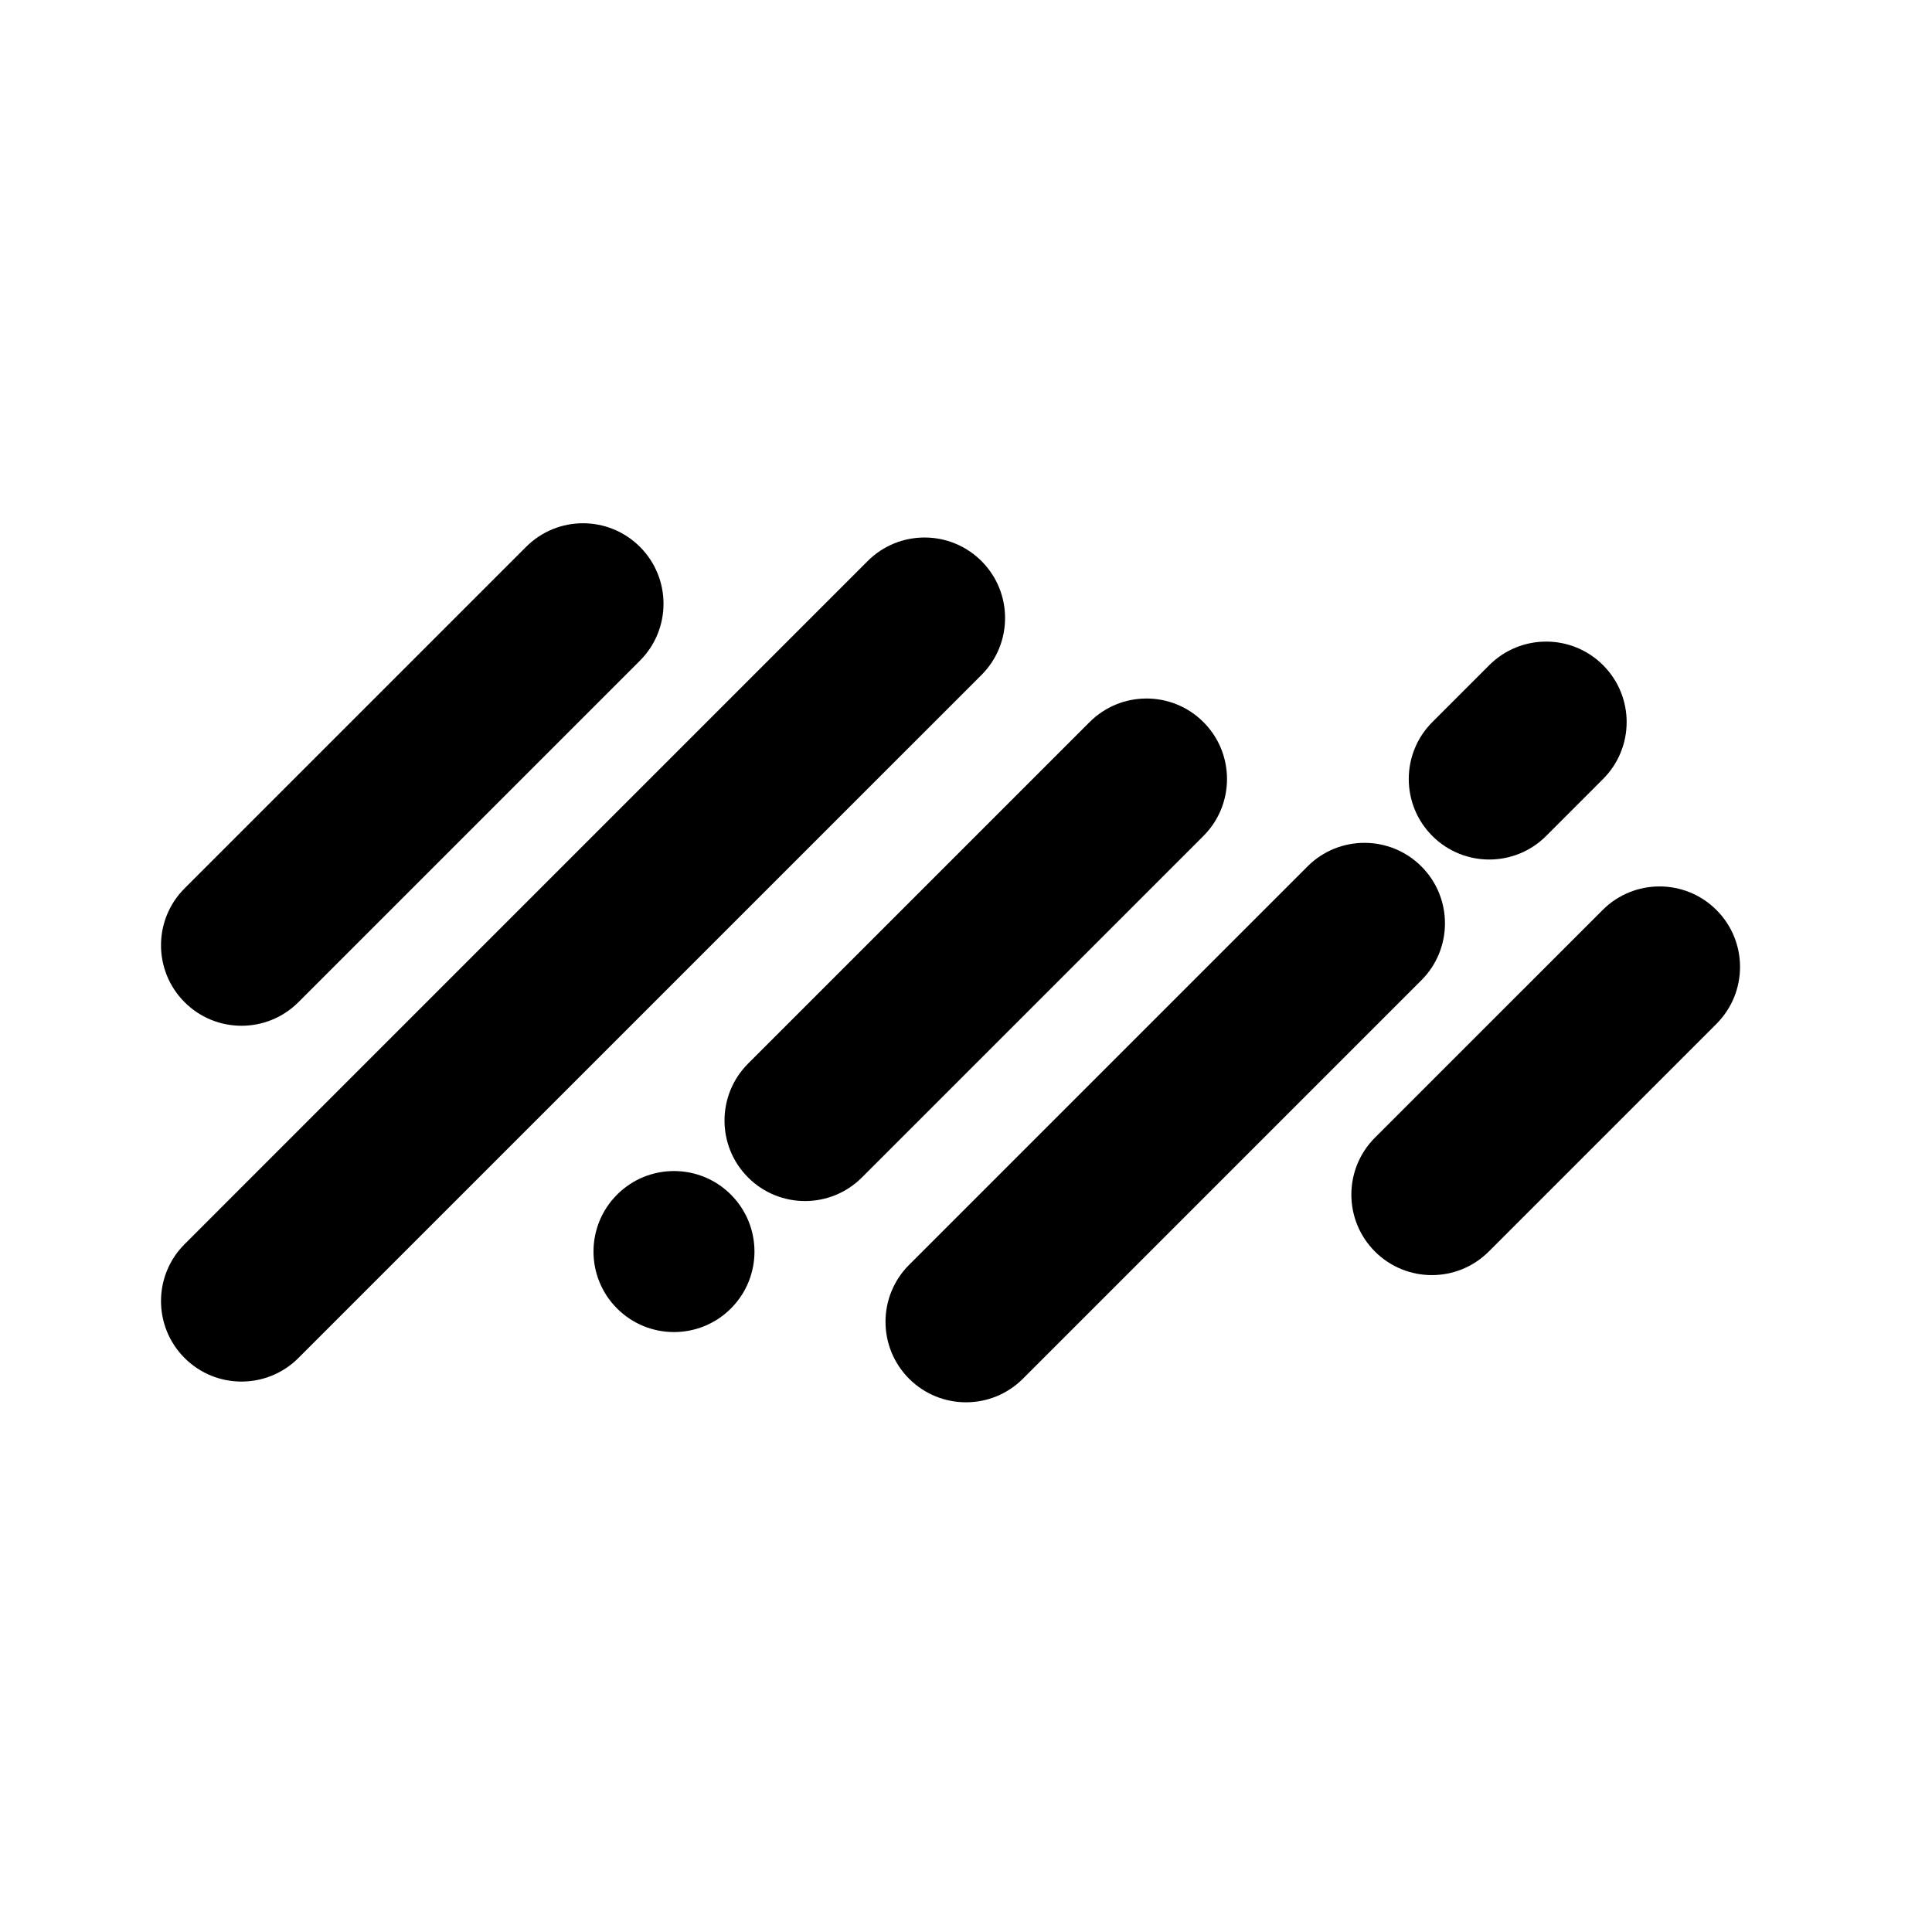 <svg width="48" height="48" viewBox="0 0 48 48" fill="none" xmlns="http://www.w3.org/2000/svg">
<path d="M4.586 24.899C3.805 24.118 3.805 22.852 4.586 22.071L13.071 13.586C13.852 12.805 15.118 12.805 15.899 13.586C16.68 14.367 16.68 15.633 15.899 16.414L7.414 24.899C6.633 25.68 5.367 25.68 4.586 24.899Z" fill="black"/>
<path d="M18.586 29.254C17.805 28.473 17.805 27.206 18.586 26.425L27.071 17.94C27.852 17.159 29.118 17.159 29.899 17.94C30.68 18.721 30.68 19.988 29.899 20.769L21.414 29.254C20.633 30.035 19.367 30.035 18.586 29.254Z" fill="black"/>
<path d="M22.586 34.254C21.805 33.473 21.805 32.206 22.586 31.425L32.485 21.526C33.266 20.745 34.533 20.745 35.314 21.526C36.095 22.307 36.095 23.573 35.314 24.354L25.414 34.254C24.633 35.035 23.367 35.035 22.586 34.254Z" fill="black"/>
<path d="M34.16 31.094C33.379 30.313 33.379 29.047 34.16 28.265L39.817 22.609C40.598 21.828 41.864 21.828 42.645 22.609C43.426 23.39 43.426 24.656 42.645 25.437L36.988 31.094C36.207 31.875 34.941 31.875 34.16 31.094Z" fill="black"/>
<path d="M15.331 32.509C14.55 31.728 14.55 30.462 15.331 29.68C16.112 28.899 17.378 28.899 18.159 29.68C18.94 30.462 18.94 31.728 18.159 32.509C17.378 33.29 16.112 33.29 15.331 32.509Z" fill="black"/>
<path d="M35.586 20.769C34.805 19.988 34.805 18.721 35.586 17.94L37 16.526C37.781 15.745 39.047 15.745 39.828 16.526C40.609 17.307 40.609 18.573 39.828 19.354L38.414 20.769C37.633 21.55 36.367 21.55 35.586 20.769Z" fill="black"/>
<path d="M4.586 33.739C3.805 32.958 3.805 31.692 4.586 30.911L21.556 13.94C22.337 13.159 23.604 13.159 24.385 13.94C25.166 14.721 25.166 15.988 24.385 16.769L7.414 33.739C6.633 34.52 5.367 34.52 4.586 33.739Z" fill="black"/>
</svg>
